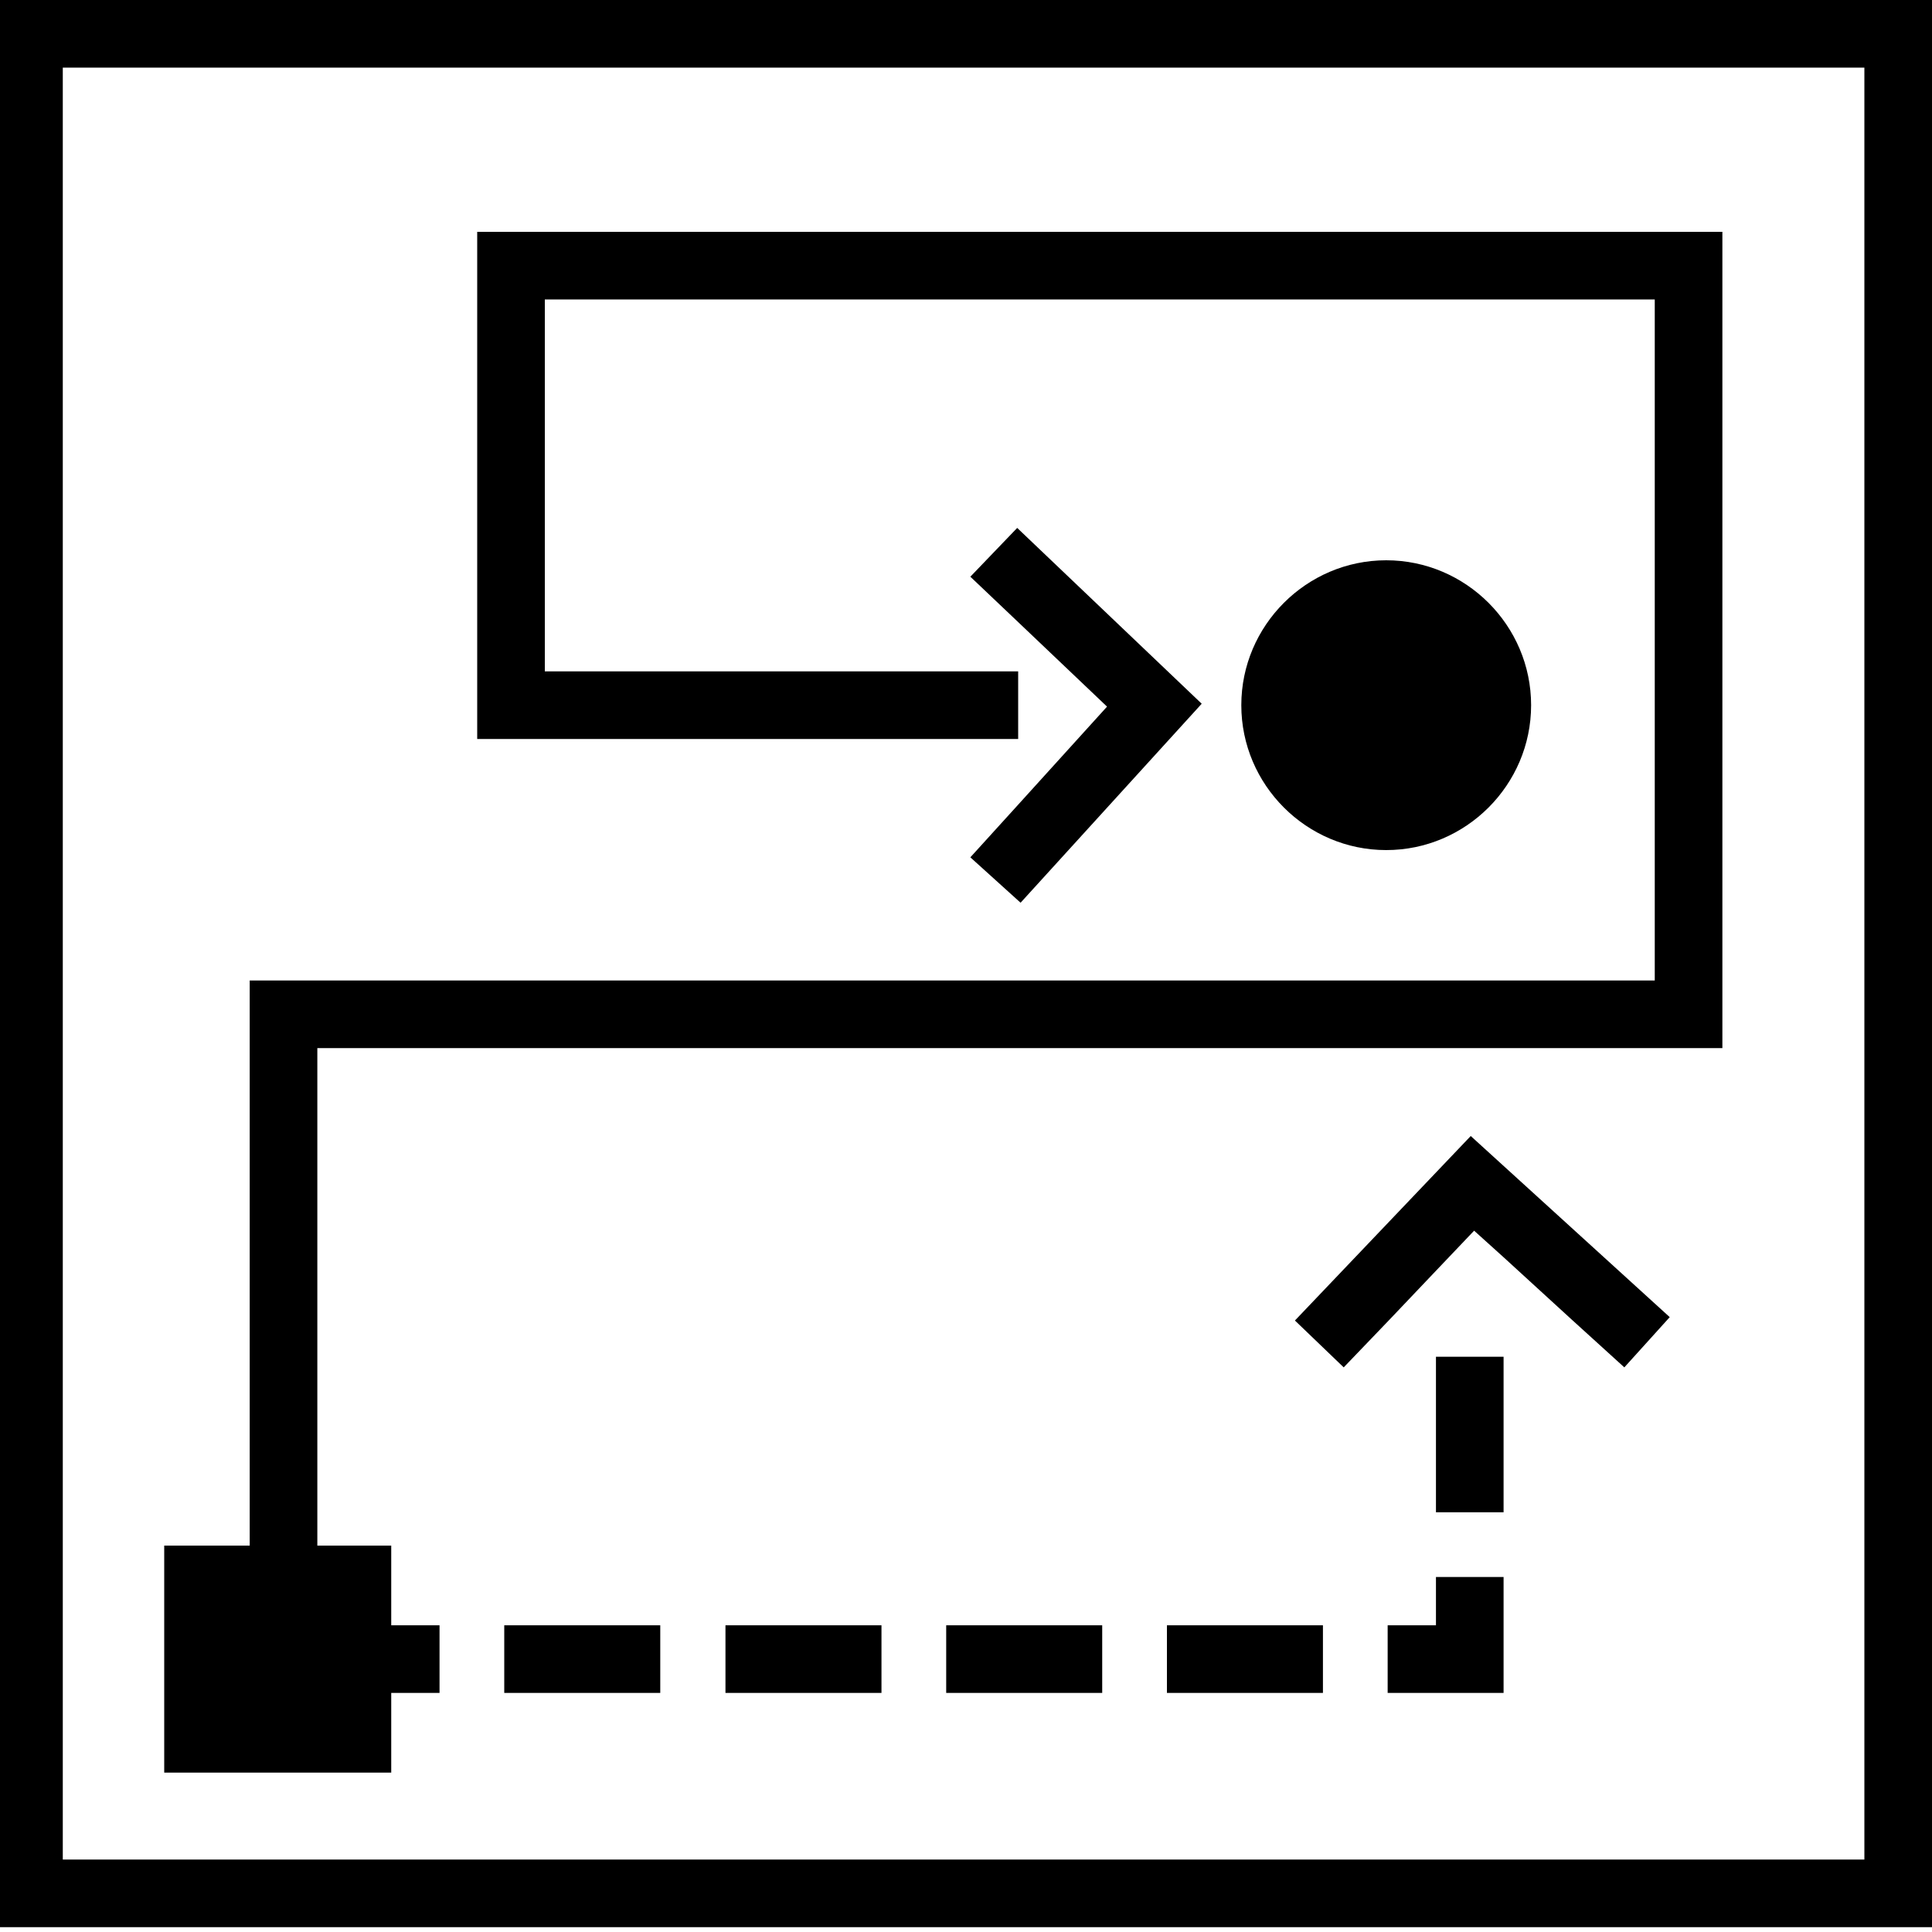 <?xml version="1.0" encoding="UTF-8"?>
<svg id="Layer_1" data-name="Layer 1" xmlns="http://www.w3.org/2000/svg" version="1.1" viewBox="0 0 400 400">
  <defs>
    <style>
      .cls-1 {
        <!-- fill: #000; -->
        stroke-width: 0px;
      }
    </style>
  </defs>
  <path class="cls-1" d="M-1,0v399h401V0H-1ZM386,385H13V14h373v371Z"/>
  <polygon class="cls-1" points="65.7 217 65.7 320 81 320 81 336.5 91 336.5 91 350.5 81 350.5 81 367 34 367 34 320 51.7 320 51.7 203 342.6 203 342.6 62 112.8 62 112.8 139 210.8 139 210.8 153 98.8 153 98.8 48 356.6 48 356.6 217 65.7 217"/>
  <path class="cls-1" d="M317,146c0,16.5-13.5,30-30,30s-30-13.5-30-30,13.5-30,30-30,30,13.5,30,30Z"/>
  <polygon class="cls-1" points="248.8 145.7 211.3 186.9 200.9 177.5 210.8 166.6 229.2 146.3 210.8 128.8 200.9 119.4 210.6 109.3 248.8 145.7"/>
  <path class="cls-1" d="M241.6,336.5v14h32.3v-14h-32.3ZM195.9,336.5v14h32.3v-14h-32.3ZM150.2,336.5v14h32.3v-14h-32.3ZM104.4,336.5v14h32.3v-14h-32.3Z"/>
  <polygon class="cls-1" points="311.3 326.5 311.3 350.5 287.3 350.5 287.3 336.5 297.3 336.5 297.3 326.5 311.3 326.5"/>
  <rect class="cls-1" x="297.3" y="280.9" width="14" height="32.2"/>
  <polygon class="cls-1" points="345.7 272.7 336.3 283.1 325.4 273.2 311.3 260.3 305.2 254.8 297.3 263.1 287.7 273.2 278.2 283.1 268.1 273.4 304.5 235.2 345.7 272.7"/>
</svg>